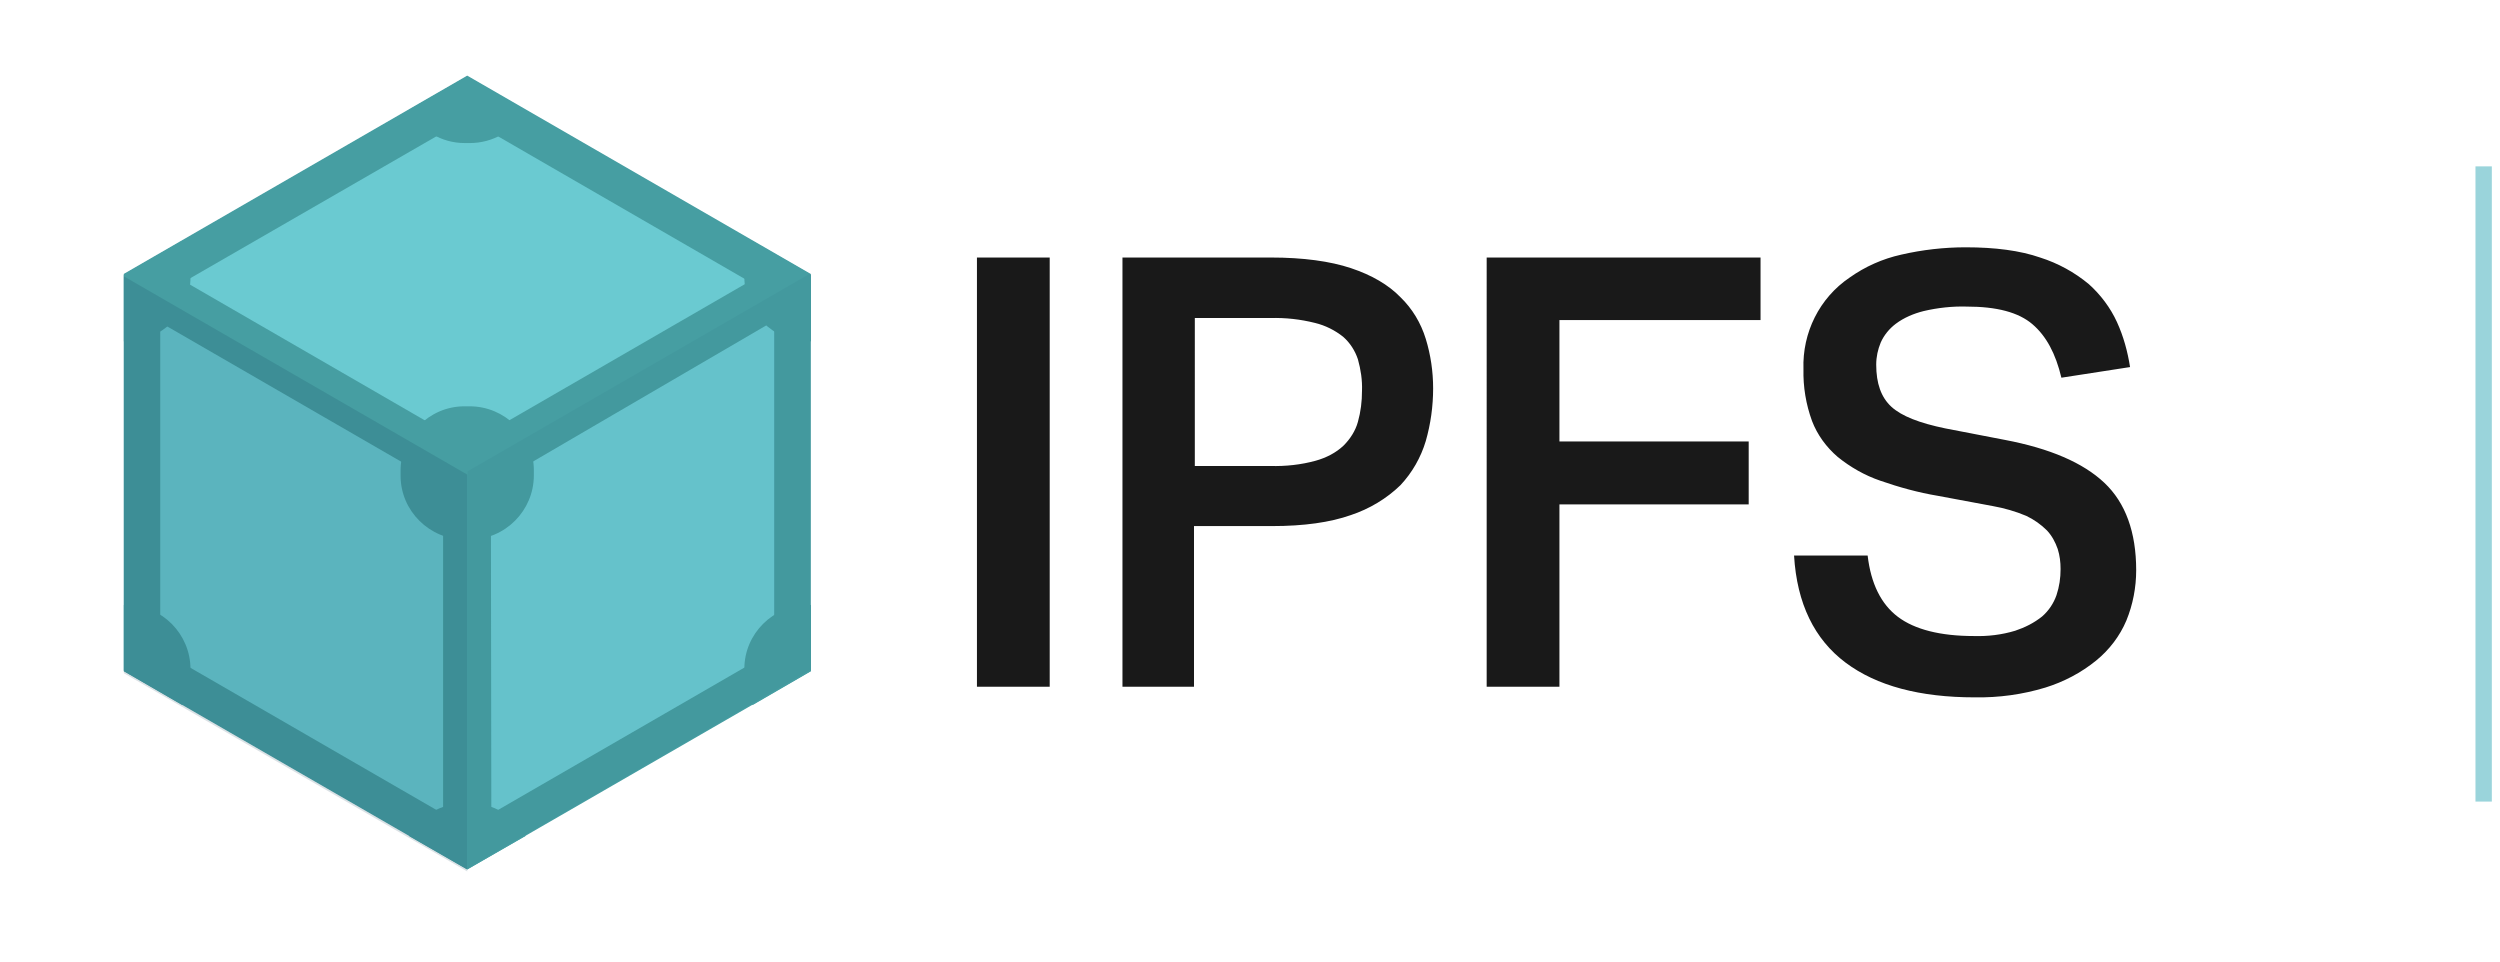 <?xml version="1.0" encoding="utf-8"?>
<!-- Generator: Adobe Illustrator 24.0.1, SVG Export Plug-In . SVG Version: 6.00 Build 0)  -->
<svg version="1.1" id="Layer_1" xmlns="http://www.w3.org/2000/svg" xmlns:xlink="http://www.w3.org/1999/xlink" x="0px" y="0px"
	 viewBox="0 0 611.6 235.3" style="enable-background:new 0 0 611.6 235.3;" xml:space="preserve">
<style type="text/css">
	.st0{fill:#191919;}
	.st1{fill:#469EA2;}
	.st2{fill:#6ACAD1;}
	.st3{fill:#083B54;fill-opacity:0.15;}
	.st4{fill:#083B54;fill-opacity:5.000000e-02;}
	.st5{fill:#9AD4DB;}
</style>
<path class="st0" d="M239,63h17.8v105H239V63z M274.6,63h36.3c7.9,0,14.5,0.9,19.6,2.6s9.2,4.1,12.1,7.1c2.9,2.8,5,6.3,6.2,10.2
	s1.8,8,1.8,12.1c0,4.4-0.6,8.7-1.8,12.9c-1.2,4-3.3,7.7-6.2,10.8c-3.4,3.3-7.6,5.8-12.1,7.3c-5.1,1.8-11.5,2.7-19.3,2.7h-19.1V168
	h-17.5V63z M310.8,114c3.7,0.1,7.5-0.3,11.1-1.3c2.5-0.7,4.9-1.9,6.8-3.7c1.6-1.6,2.9-3.6,3.5-5.8c0.7-2.5,1-5,1-7.6
	c0.1-2.6-0.3-5.2-1-7.7c-0.7-2.1-1.9-4-3.6-5.5c-2-1.6-4.4-2.8-6.9-3.4c-3.6-0.9-7.2-1.3-10.9-1.2h-18.5V114H310.8z M430.7,63v15.3
	h-49.2V108h46.3v15.4h-46.3V168h-17.8V63H430.7z M456.9,135.9c0.8,6.9,3.3,11.9,7.4,15s10.4,4.7,18.6,4.7c3.4,0.1,6.8-0.3,10.1-1.3
	c2.4-0.8,4.6-1.9,6.6-3.5c1.6-1.4,2.8-3.2,3.5-5.2c0.7-2.1,1-4.2,1-6.4c0-1.7-0.2-3.3-0.7-4.9c-0.6-1.7-1.4-3.2-2.6-4.5
	c-1.5-1.5-3.2-2.7-5.1-3.6c-2.6-1.1-5.4-1.9-8.2-2.4l-13.4-2.5c-4.8-0.8-9.5-2.1-14.1-3.7c-3.8-1.3-7.3-3.3-10.4-5.8
	c-2.8-2.4-5-5.4-6.3-8.8c-1.5-4.1-2.2-8.4-2.1-12.7c-0.3-8.9,3.9-17.4,11.3-22.4c3.8-2.7,8.1-4.6,12.6-5.6
	c5.2-1.2,10.5-1.8,15.8-1.8c7.2,0,13.3,0.8,18.2,2.5c4.4,1.4,8.4,3.6,11.9,6.5c2.9,2.6,5.3,5.8,6.9,9.3s2.6,7.2,3.2,11l-16.8,2.6
	c-1.4-5.9-3.7-10.2-7.1-13.1s-8.7-4.3-16.1-4.3c-3.5-0.1-7.1,0.3-10.5,1.1c-2.4,0.6-4.8,1.6-6.8,3.1c-1.6,1.2-2.9,2.8-3.7,4.6
	c-0.7,1.7-1.1,3.5-1.1,5.4c0,4.6,1.2,8,3.7,10.3s6.9,4,13.2,5.3l14.5,2.8c11.1,2.1,19.2,5.6,24.4,10.5c5.2,4.9,7.8,12.1,7.8,21.4
	c0,4.2-0.8,8.4-2.4,12.3c-1.6,3.8-4.2,7.2-7.4,9.8c-3.7,3-7.9,5.2-12.4,6.6c-5.6,1.7-11.4,2.5-17.3,2.4c-13.4,0-24-2.8-31.6-8.5
	s-11.9-14.4-12.6-26.2L456.9,135.9z"/>
<path class="st1" d="M30.3,164l84,48.5l84-48.5V67l-84-48.5L30.3,67V164z"/>
<path class="st2" d="M105.7,30.1l-61,35.2c0.1,1.1,0.1,2.2,0,3.3l60.9,35.2c5.1-3.8,12.2-3.8,17.3,0l60.9-35.2
	c-0.1-1.1-0.1-2.2,0-3.3L123,30.1C117.9,33.9,110.8,33.9,105.7,30.1L105.7,30.1z M189.7,78.3l-61,35.6c0.7,6.3-2.8,12.4-8.6,15
	l0.1,70c1,0.4,1.9,1,2.8,1.6l60.9-35.2c-0.7-6.3,2.8-12.4,8.6-15V79.9C191.5,79.4,190.6,78.9,189.7,78.3z M38.9,78.7
	c-0.9,0.6-1.8,1.2-2.8,1.6v70.4c5.9,2.5,9.4,8.6,8.6,15l60.9,35.2c0.9-0.6,1.8-1.2,2.8-1.6v-70.4c-5.9-2.5-9.4-8.6-8.6-15
	C99.8,113.9,38.9,78.7,38.9,78.7z"/>
<path class="st1" d="M114.3,29l75.1,43.4v86.7l-75.1,43.4l-75.1-43.4V72.3L114.3,29z M114.3,18.7l-84,48.5v97l84,48.5l84-48.5v-97
	L114.3,18.7z"/>
<path class="st1" d="M114.9,132h-1.2c-8.6,0-15.7-7-15.7-15.6v-0.1v-1.2c0-8.6,7-15.7,15.6-15.7h0.1h1.2c8.6,0,15.7,7,15.7,15.6v0.1
	v1.2C130.6,124.9,123.6,132,114.9,132z M114.9,196.5h-1.2c-5.7,0-10.9,3-13.7,8l14.3,8.2l14.3-8.2
	C125.8,199.5,120.6,196.5,114.9,196.5z M198.4,148h-0.6c-8.6,0-15.7,7-15.7,15.6v0.1v1.2c0,2.7,0.7,5.3,2,7.6l14.3-8.3V148z
	 M184.1,59c-1.3,2.3-2,4.9-2,7.6v1.2c0,8.6,7,15.7,15.6,15.7h0.1h0.6V67.2L184.1,59z M114.3,18.7L100,26.9c2.8,5,8,8.1,13.7,8.1h1.2
	c5.7,0,10.9-3,13.7-8L114.3,18.7z M44.6,58.9l-14.3,8.3v16.3h0.6c8.6,0,15.7-7,15.7-15.6v-0.1v-1.2C46.6,63.9,45.9,61.3,44.6,58.9z
	 M30.9,148h-0.6v16.2l14.3,8.3c1.3-2.3,2-4.9,2-7.6v-1.2C46.6,155.1,39.6,148,30.9,148z"/>
<g>
	<path class="st3" d="M114.3,213.2v-97.1l-84-48.5v97.1L114.3,213.2z"/>
	<path class="st4" d="M198.4,163.8v-97l-84,48.5v97.1L198.4,163.8z"/>
</g>
<g>
	<rect x="605.6" y="40.7" class="st5" width="4" height="155.4"/>
</g>
</svg>

